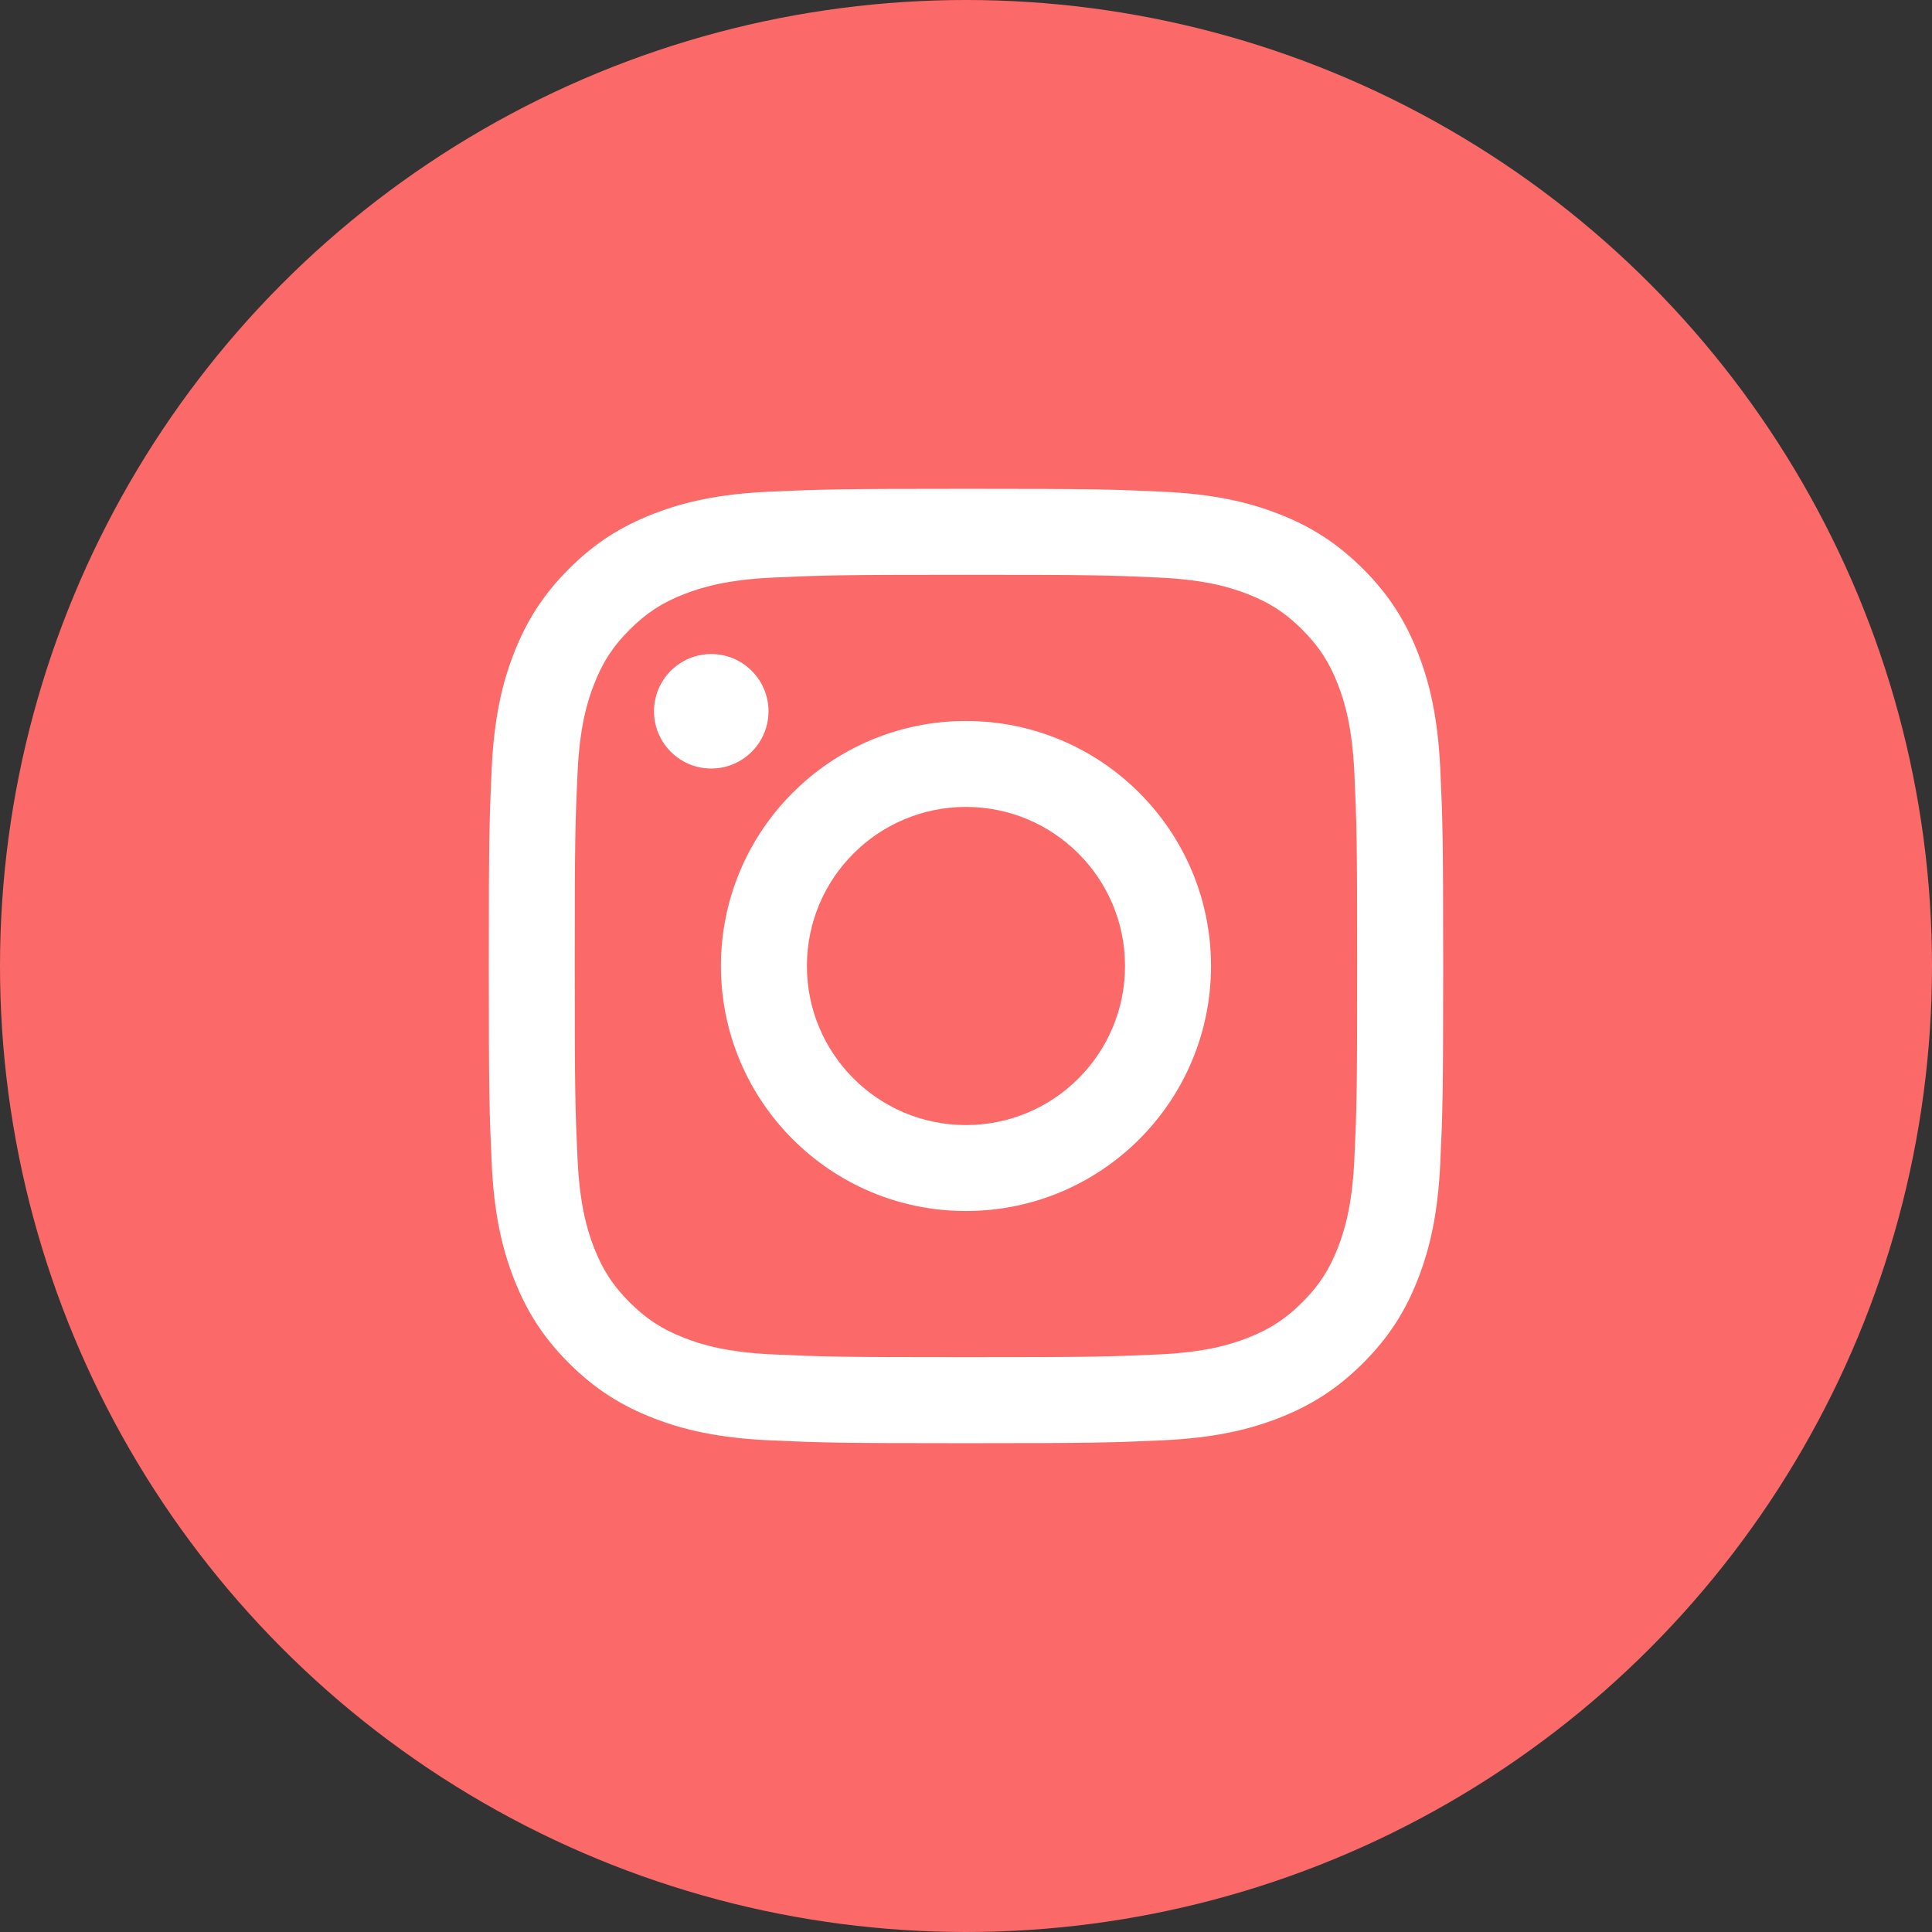 <svg width="83" height="83" viewBox="0 0 83 83" fill="none" xmlns="http://www.w3.org/2000/svg">
<rect x="0" y="0" width="83" height="83" fill="#333333" stroke="none"/>
<circle cx="41.5" cy="41.5" r="41.5" transform="rotate(-180 41.5 41.5)" fill="#FB6A68"/>
<path d="M48.332 41.5C48.332 37.726 45.273 34.666 41.499 34.666C37.725 34.666 34.665 37.726 34.665 41.5C34.665 45.274 37.725 48.334 41.499 48.334C45.273 48.334 48.332 45.274 48.332 41.5ZM52.026 41.5C52.026 47.314 47.313 52.026 41.499 52.026C35.685 52.026 30.972 47.314 30.972 41.5C30.972 35.686 35.685 30.974 41.499 30.974C47.313 30.974 52.026 35.686 52.026 41.5ZM33.016 30.556C33.016 31.043 32.872 31.518 32.602 31.923C32.331 32.328 31.947 32.643 31.498 32.83C31.048 33.016 30.554 33.065 30.076 32.97C29.599 32.875 29.161 32.641 28.817 32.297C28.473 31.953 28.238 31.515 28.143 31.038C28.048 30.561 28.096 30.066 28.282 29.617C28.468 29.167 28.784 28.783 29.188 28.512C29.592 28.242 30.068 28.097 30.555 28.097C31.207 28.097 31.833 28.357 32.294 28.818C32.756 29.279 33.015 29.904 33.016 30.556ZM49.782 58.187C51.78 58.096 52.867 57.763 53.589 57.481C54.546 57.109 55.229 56.665 55.947 55.948C56.665 55.231 57.109 54.549 57.48 53.592C57.762 52.87 58.094 51.783 58.185 49.785C58.285 47.624 58.305 46.975 58.305 41.5C58.305 36.026 58.283 35.378 58.185 33.216C58.094 31.217 57.759 30.133 57.48 29.409C57.108 28.452 56.664 27.769 55.947 27.051C55.23 26.333 54.547 25.888 53.589 25.517C52.867 25.236 51.78 24.903 49.782 24.812C47.621 24.713 46.971 24.693 41.499 24.693C36.027 24.693 35.377 24.714 33.214 24.812C31.216 24.903 30.131 25.239 29.407 25.517C28.45 25.888 27.767 26.334 27.049 27.051C26.331 27.768 25.888 28.452 25.516 29.409C25.234 30.13 24.901 31.217 24.811 33.216C24.711 35.378 24.691 36.026 24.691 41.5C24.691 46.975 24.711 47.622 24.811 49.785C24.902 51.783 25.236 52.87 25.516 53.592C25.888 54.549 26.332 55.232 27.049 55.948C27.766 56.664 28.45 57.109 29.407 57.481C30.129 57.763 31.216 58.096 33.214 58.187C35.375 58.286 36.025 58.306 41.499 58.306C46.974 58.306 47.621 58.286 49.782 58.187ZM49.951 21.124C52.134 21.224 53.625 21.57 54.927 22.076C56.276 22.6 57.418 23.302 58.559 24.441C59.7 25.58 60.4 26.724 60.924 28.072C61.43 29.375 61.776 30.866 61.876 33.048C61.977 35.234 62 35.933 62 41.5C62 47.067 61.977 47.766 61.876 49.952C61.776 52.134 61.43 53.624 60.924 54.928C60.4 56.276 59.7 57.42 58.559 58.559C57.418 59.698 56.276 60.399 54.927 60.924C53.623 61.43 52.134 61.776 49.951 61.876C47.764 61.975 47.066 62 41.499 62C35.932 62 35.233 61.977 33.047 61.876C30.864 61.776 29.374 61.43 28.071 60.924C26.723 60.399 25.58 59.698 24.439 58.559C23.298 57.42 22.6 56.276 22.075 54.928C21.568 53.624 21.22 52.134 21.122 49.952C21.023 47.764 21 47.067 21 41.5C21 35.933 21.023 35.234 21.122 33.048C21.222 30.866 21.568 29.375 22.075 28.072C22.6 26.724 23.3 25.582 24.439 24.441C25.579 23.3 26.723 22.6 28.069 22.076C29.374 21.57 30.865 21.222 33.045 21.124C35.231 21.025 35.93 21 41.498 21C47.065 21 47.764 21.023 49.951 21.124Z" fill="white"/>
</svg>

